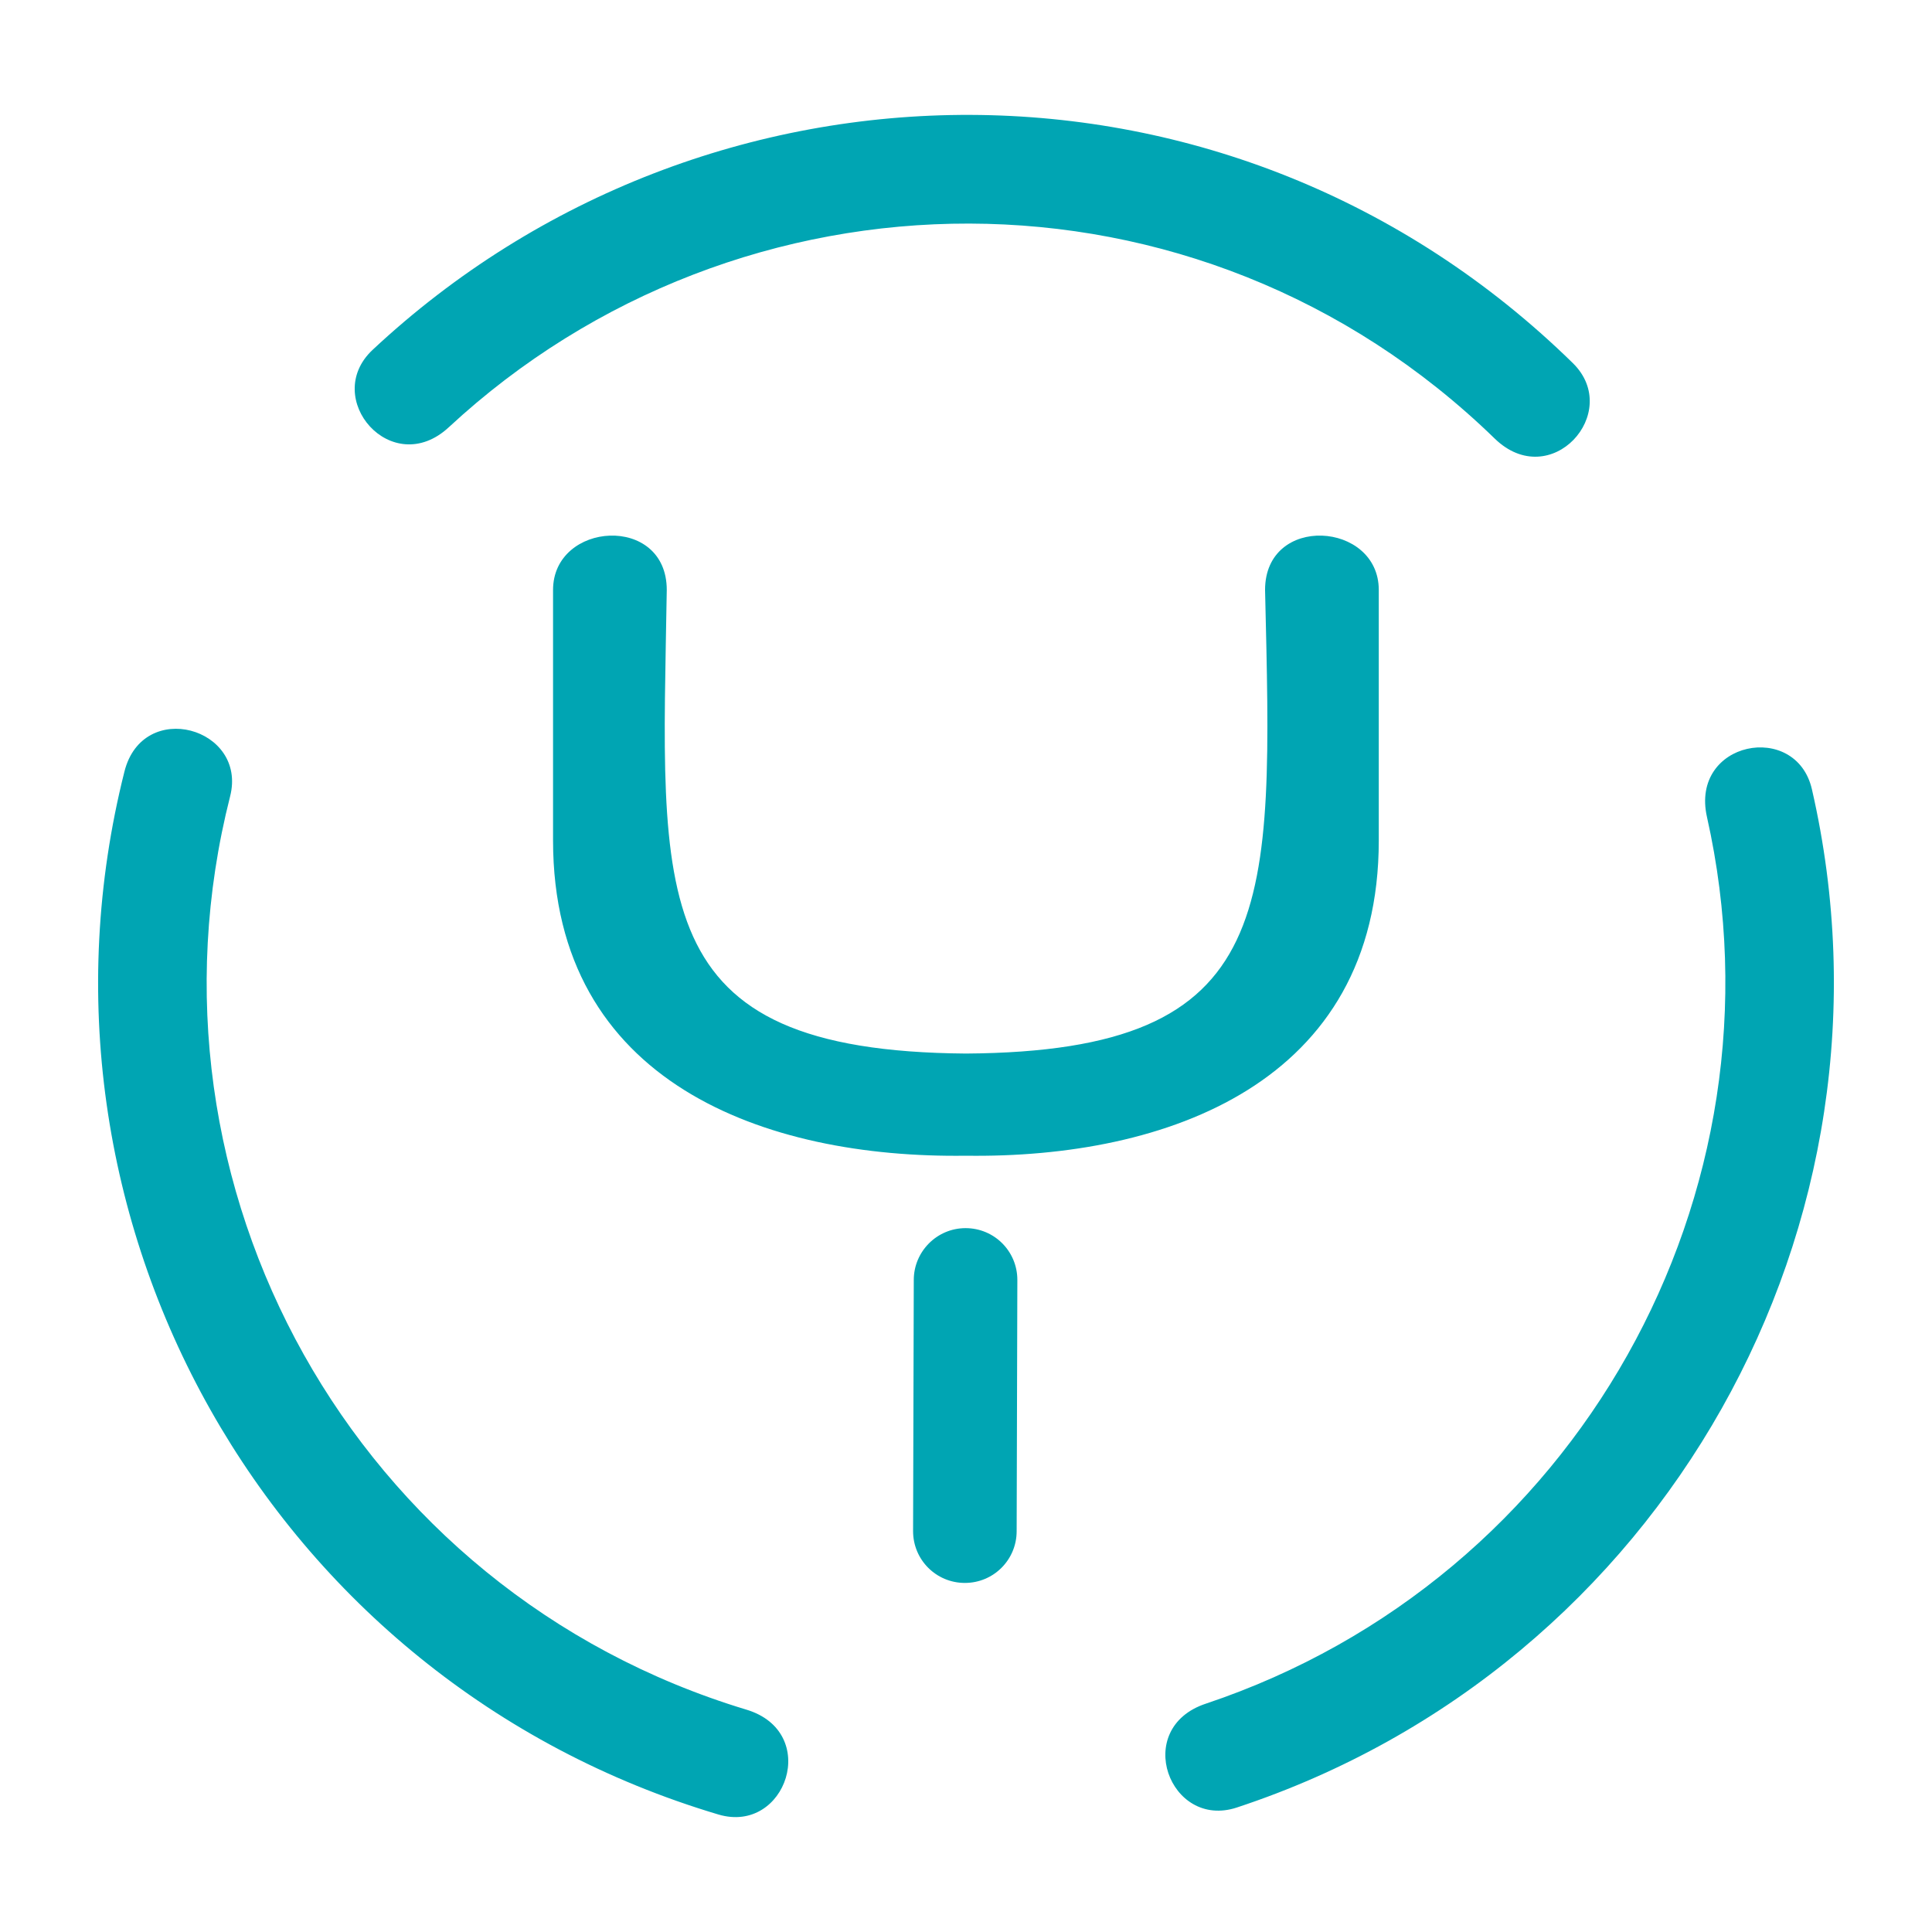 <?xml version="1.0" ?><!DOCTYPE svg  PUBLIC '-//W3C//DTD SVG 1.1//EN'  'http://www.w3.org/Graphics/SVG/1.1/DTD/svg11.dtd'><svg height="512px" style="enable-background:new 0 0 512 512;" version="1.1" viewBox="0 0 512 512" width="512px" xml:space="preserve" xmlns="http://www.w3.org/2000/svg" xmlns:xlink="http://www.w3.org/1999/xlink"><g id="_x34_6-bity"><g><g><path d="M98.72,92.736c88.458-82.709,228.191-84.563,318.132,3.523     c13.261,13.074-5.935,34.402-20.77,19.936c-78.628-76.403-200.096-74.456-277.148-2.968     C103.82,127.229,85.089,105.532,98.72,92.736z M190.422,480.874c17.896,5.286,27.168-21.882,7.326-27.816     C93.712,421.625,34.74,314.251,60.981,211.05c4.636-18.172-23.088-26.055-28.002-6.584     C3.215,322.597,71.088,445.361,190.422,480.874z M327.745,479.021c113.029-37.276,178.863-154.755,152.438-269.825     c-4.173-18.266-32.36-12.796-27.817,7.325c22.438,99.862-34.4,202.041-132.781,234.96     C299.929,457.971,309.943,484.861,327.745,479.021z M269.423,405.769l0.185-66.575c0-7.603-6.118-13.724-13.723-13.724     c-7.602,0-13.723,6.212-13.723,13.724l-0.185,66.575c0,7.602,6.12,13.724,13.723,13.724     C263.303,419.492,269.423,413.37,269.423,405.769z M335.255,156.343c1.947,84.286,4.359,122.303-79.277,122.859     c-85.769-0.649-80.576-41.077-79.278-122.859c0-20.213-30.135-18.172-30.135,0v66.39c0,64.257,56.283,84.285,109.413,83.545     c53.13,0.74,109.413-19.288,109.413-83.545v-66.39C365.391,138.171,335.255,136.13,335.255,156.343z" style="fill:#00A5B3;"/></g></g></g><g id="Layer_1"/></svg>
